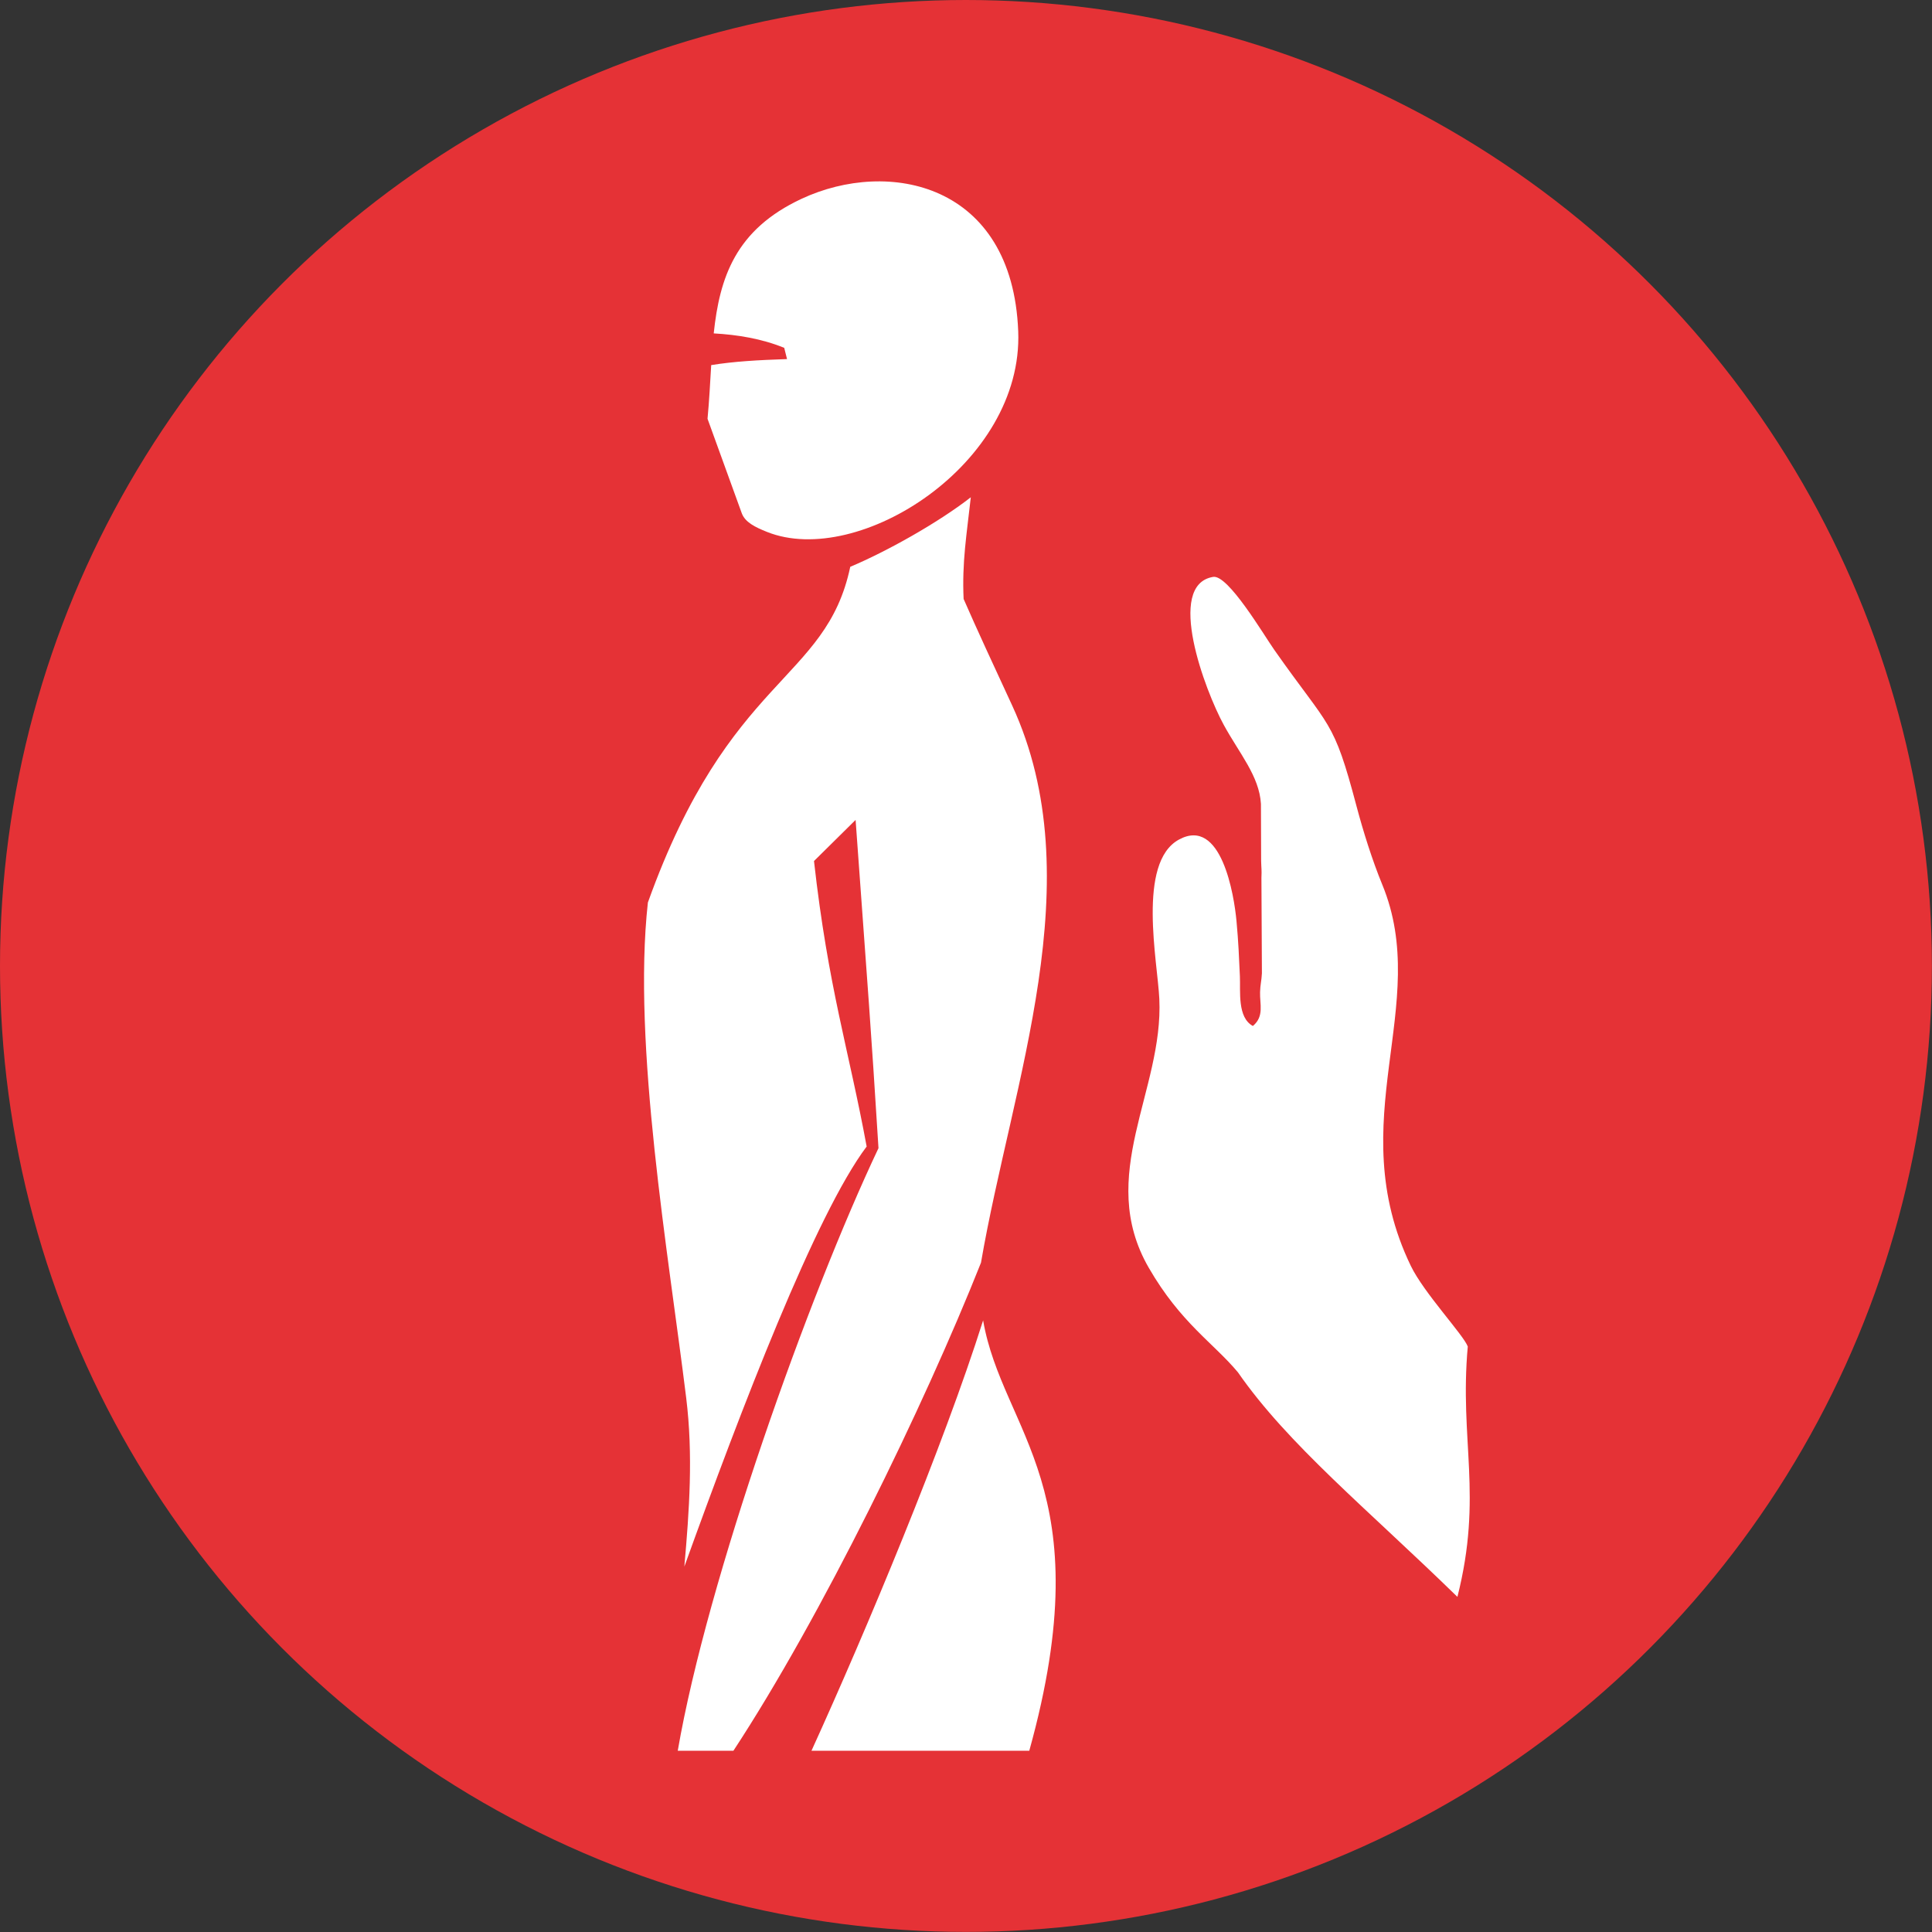 <?xml version="1.0" encoding="UTF-8"?>
<!DOCTYPE svg PUBLIC "-//W3C//DTD SVG 1.1//EN" "http://www.w3.org/Graphics/SVG/1.1/DTD/svg11.dtd">
<!-- Creator: CorelDRAW SE (64-Bit) -->
<svg xmlns="http://www.w3.org/2000/svg" xml:space="preserve" width="21.254mm" height="21.254mm" version="1.1" style="shape-rendering:geometricPrecision; text-rendering:geometricPrecision; image-rendering:optimizeQuality; fill-rule:evenodd; clip-rule:evenodd"
viewBox="0 0 199.23 199.23"
 xmlns:xlink="http://www.w3.org/1999/xlink"
 xmlns:xodm="http://www.corel.com/coreldraw/odm/2003">
 <rect x="0" y="0" width="199.23" height="199.23" fill="#333333" stroke="none"/>
 <defs>
  <style type="text/css">
   <![CDATA[
    .fil0 {fill:#E53236}
    .fil1 {fill:white}
   ]]>
  </style>
 </defs>
 <g id="Warstwa_x0020_1">
  <g id="_2771885167472">
   <circle class="fil0" cx="99.61" cy="99.61" r="99.61"/>
   <path class="fil1" d="M72.96 43.18l3.53 9.74c0.34,0.93 1.37,1.44 2.6,1.93 9.43,3.78 26.45,-7.02 25.91,-20.69 -0.6,-15.29 -13.39,-17.84 -22.34,-13.66 -6.82,3.18 -8.45,8.12 -9.06,13.88 2.46,0.14 4.94,0.54 7.27,1.49l0.29 1.16c-2.99,0.1 -5.49,0.24 -7.82,0.62 -0.11,1.8 -0.2,3.66 -0.38,5.55zm78.4 95.68c-0.43,-1.19 -4.53,-5.53 -5.88,-8.33 -7.21,-14.97 2.2,-26.85 -2.94,-39.31 -1.05,-2.56 -1.97,-5.51 -2.65,-8.07 -2.41,-9.11 -2.71,-7.91 -8.48,-16.13 -1.11,-1.58 -4.77,-7.79 -6.31,-7.53 -4.95,0.82 -0.82,11.75 1.09,15.25 1.6,2.94 3.67,5.28 3.84,8.16l0.02 5.9c0.02,0.83 0.07,0.83 0.03,1.73l0.05 9.84c-0.04,0.79 -0.17,1.15 -0.19,1.94 -0.04,1.24 0.45,2.49 -0.74,3.49 -1.62,-0.87 -1.27,-3.58 -1.34,-5.12 -0.09,-2 -0.15,-3.52 -0.35,-5.69 -0.24,-2.65 -1.55,-10.81 -5.94,-8.41 -4.34,2.37 -2.19,12.64 -2.02,16.42 0.45,9.46 -6.57,18.23 -1.09,27.73 3.29,5.7 6.7,7.78 9.2,10.79 5.16,7.44 13.33,14.08 22.63,23.15 2.65,-10.48 0.19,-16.1 1.07,-25.83zm-51.99 -77.07c-0.18,-3.82 0.32,-6.69 0.74,-10.51 -3.39,2.64 -8.7,5.6 -12.43,7.17 -2.52,11.91 -12.45,11.12 -20.87,34.62 -1.62,14.65 2.13,36.27 3.95,51.07 0.73,5.9 0.32,11.65 -0.19,17.41 5.88,-16.31 13.54,-36.32 18.8,-43.32 -1.84,-9.98 -3.97,-16.4 -5.43,-29.44l4.29 -4.24c1.35,18.72 1.54,20.7 2.36,33.85 -7.23,15.25 -17.66,44.52 -20.7,62.14l5.74 0c9.05,-13.79 19.64,-35.5 25.53,-50.33 3.21,-18.66 11.51,-39.45 3.22,-57.45 -1.8,-3.89 -3.7,-7.98 -5,-10.97zm-15.68 118.75l22.45 0c7.54,-27.1 -2.76,-32.84 -4.76,-44.38 -4.08,12.91 -12.02,31.91 -17.7,44.38z"/>
  </g>
 </g>
</svg>
